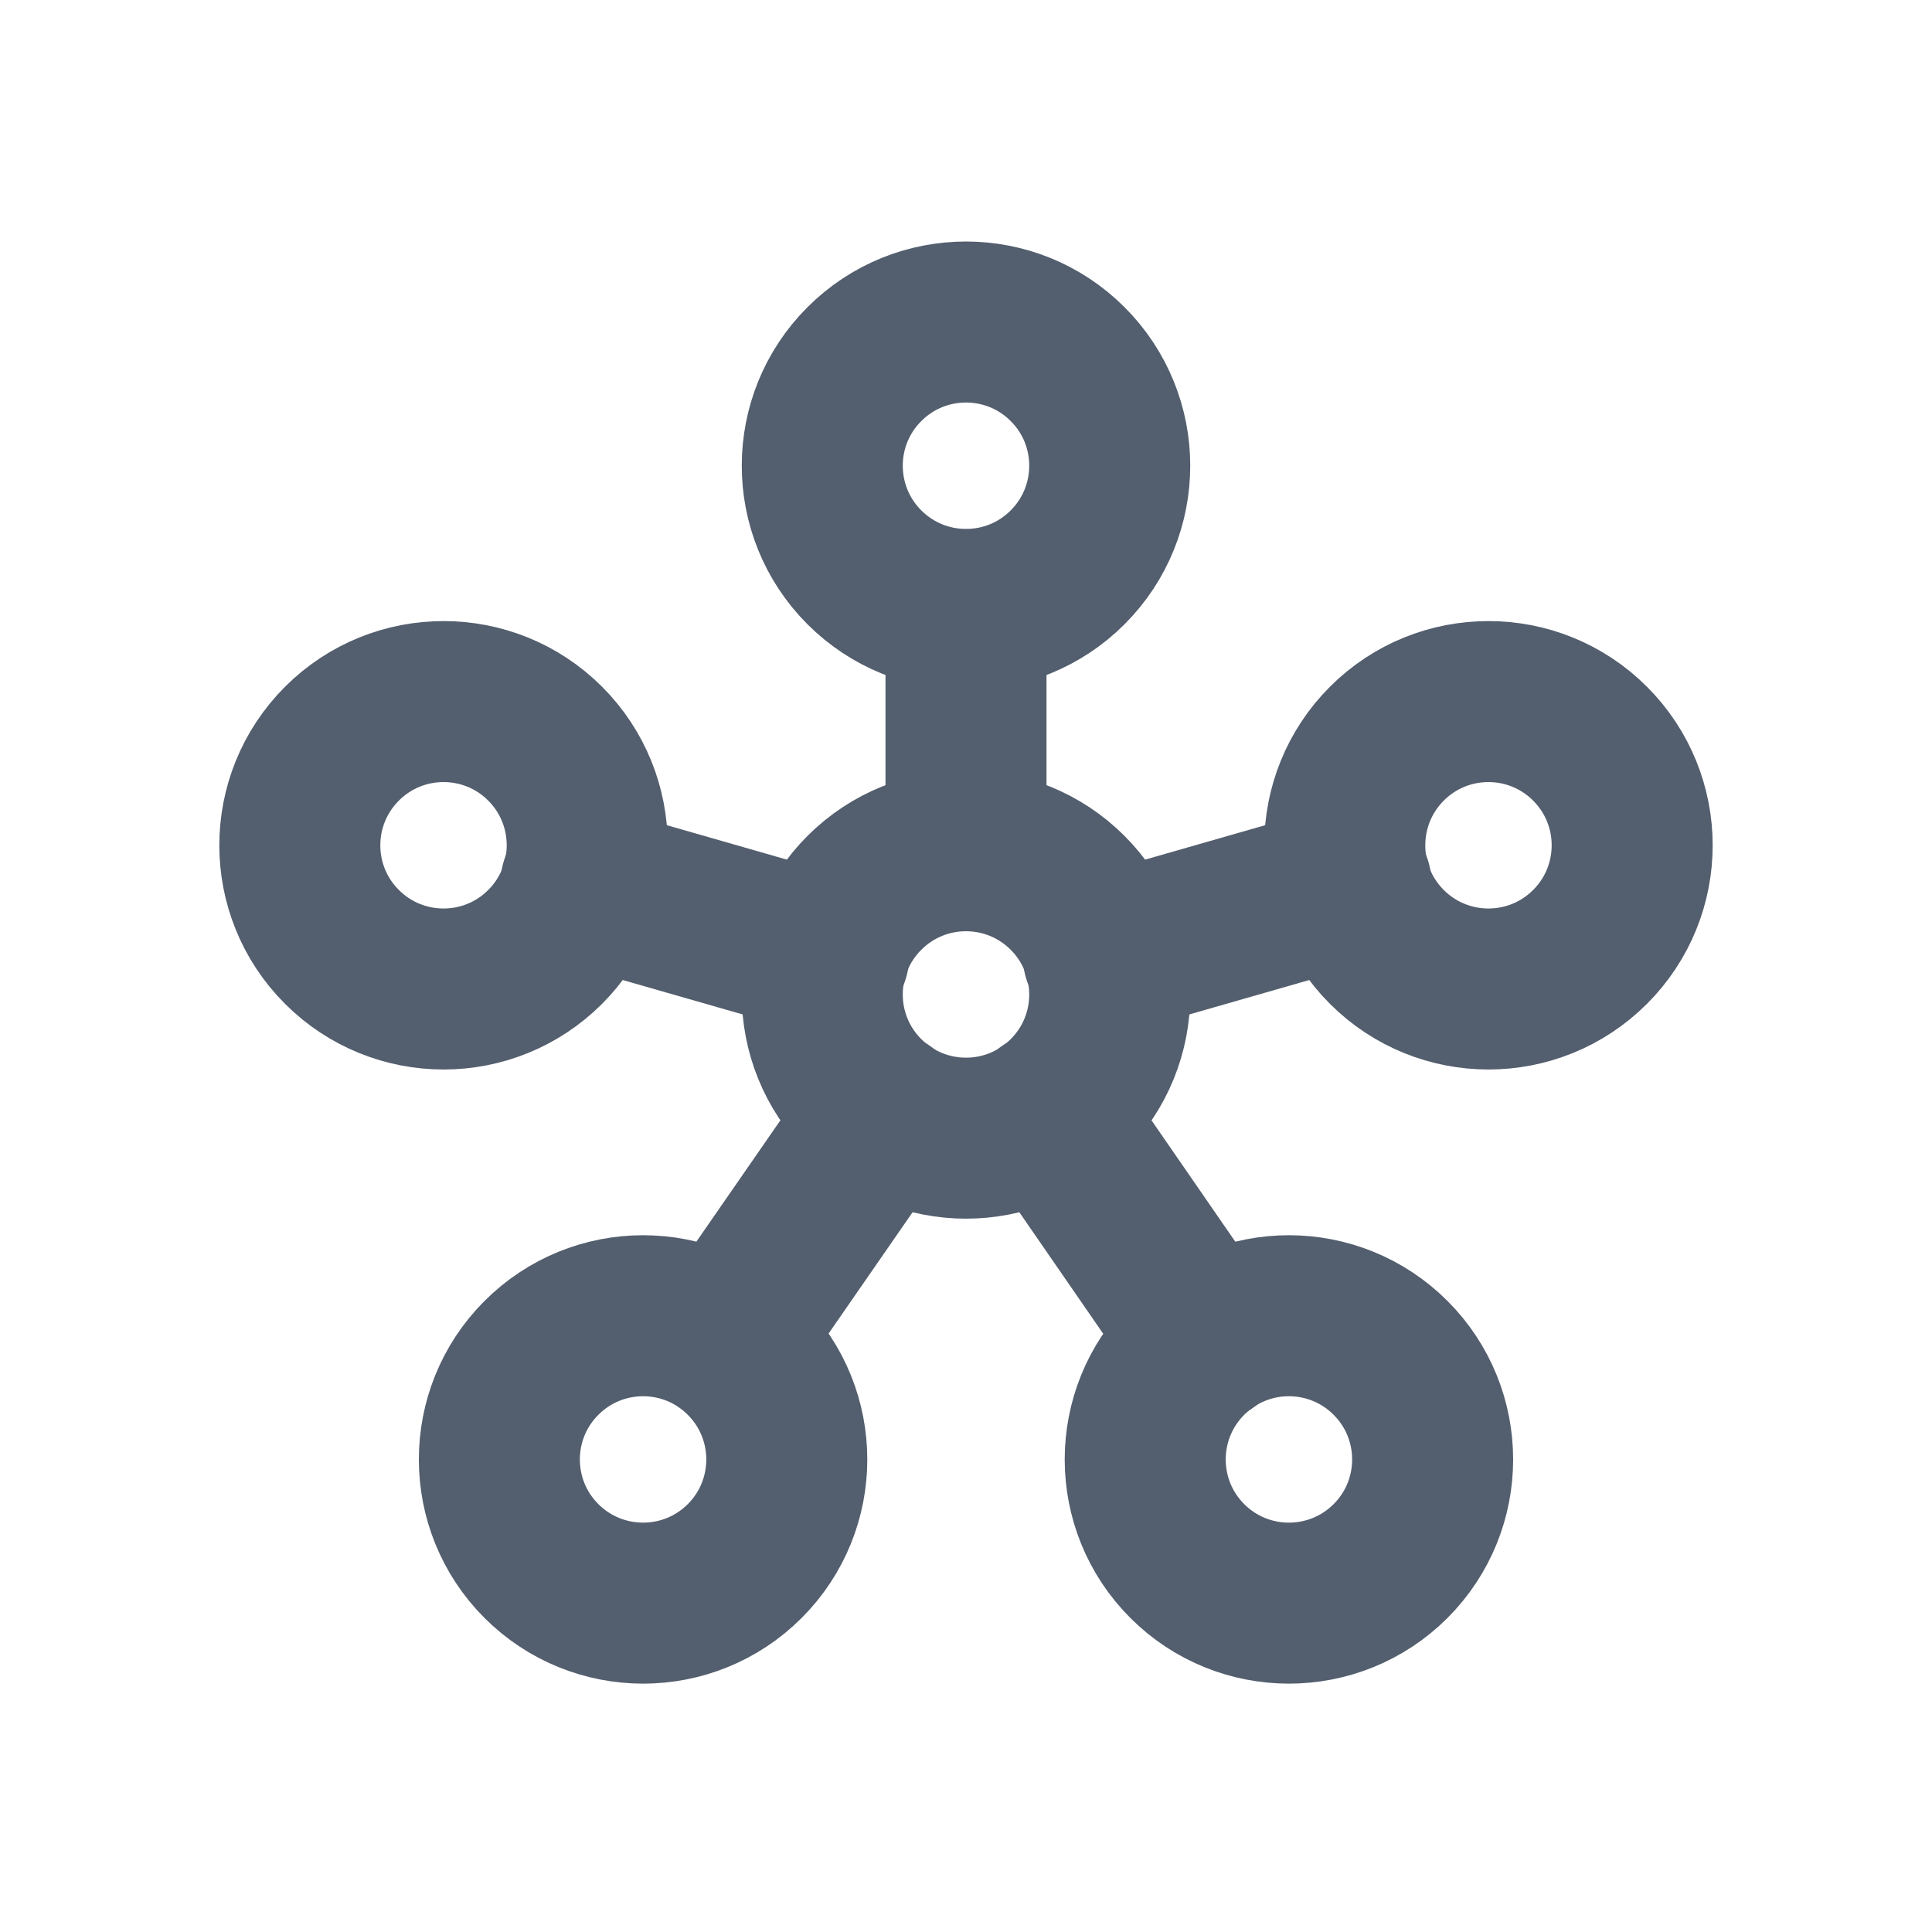 <svg width="24" height="24" viewBox="0 0 24 24" fill="none" xmlns="http://www.w3.org/2000/svg">
    <path d="M9.251 16.868C9.948 17.565 9.948 18.695 9.251 19.392C8.554 20.089 7.424 20.089 6.726 19.392C6.029 18.695 6.029 17.565 6.726 16.868C7.424 16.17 8.554 16.17 9.251 16.868Z" stroke="#535E6E" stroke-width="2" stroke-linecap="round" stroke-linejoin="round"/>
    <path d="M17.274 16.868C17.971 17.565 17.971 18.695 17.274 19.392C16.576 20.089 15.446 20.089 14.749 19.392C14.052 18.695 14.052 17.565 14.749 16.868C15.446 16.17 16.576 16.17 17.274 16.868Z" stroke="#535E6E" stroke-width="2" stroke-linecap="round" stroke-linejoin="round"/>
    <path d="M6.772 9.238C7.469 9.936 7.469 11.066 6.772 11.763C6.075 12.46 4.945 12.46 4.248 11.763C3.55 11.066 3.55 9.936 4.248 9.238C4.945 8.541 6.075 8.541 6.772 9.238Z" stroke="#535E6E" stroke-width="2" stroke-linecap="round" stroke-linejoin="round"/>
    <path d="M13.262 4.523C13.96 5.22 13.96 6.35 13.262 7.048C12.565 7.745 11.435 7.745 10.738 7.048C10.04 6.35 10.04 5.22 10.738 4.523C11.435 3.826 12.565 3.826 13.262 4.523Z" stroke="#535E6E" stroke-width="2" stroke-linecap="round" stroke-linejoin="round"/>
    <path d="M19.752 9.238C20.45 9.936 20.45 11.066 19.752 11.763C19.055 12.46 17.925 12.46 17.228 11.763C16.531 11.066 16.531 9.936 17.228 9.238C17.925 8.541 19.055 8.541 19.752 9.238Z" stroke="#535E6E" stroke-width="2" stroke-linecap="round" stroke-linejoin="round"/>
    <path d="M13.262 11.091C13.96 11.789 13.96 12.919 13.262 13.616C12.565 14.313 11.435 14.313 10.738 13.616C10.04 12.919 10.04 11.789 10.738 11.091C11.435 10.394 12.565 10.394 13.262 11.091Z" stroke="#535E6E" stroke-width="2" stroke-linecap="round" stroke-linejoin="round"/>
    <path d="M13.018 13.814L14.99 16.67" stroke="#535E6E" stroke-width="2" stroke-linecap="round" stroke-linejoin="round"/>
    <path d="M10.982 13.814L9.01 16.662" stroke="#535E6E" stroke-width="2" stroke-linecap="round" stroke-linejoin="round"/>
    <path d="M10.295 11.868L7.216 10.985" stroke="#535E6E" stroke-width="2" stroke-linecap="round" stroke-linejoin="round"/>
    <path d="M12 10.565V7.575" stroke="#535E6E" stroke-width="2" stroke-linecap="round" stroke-linejoin="round"/>
    <path d="M13.705 11.868L16.784 10.985" stroke="#535E6E" stroke-width="2" stroke-linecap="round" stroke-linejoin="round"/>
</svg>
